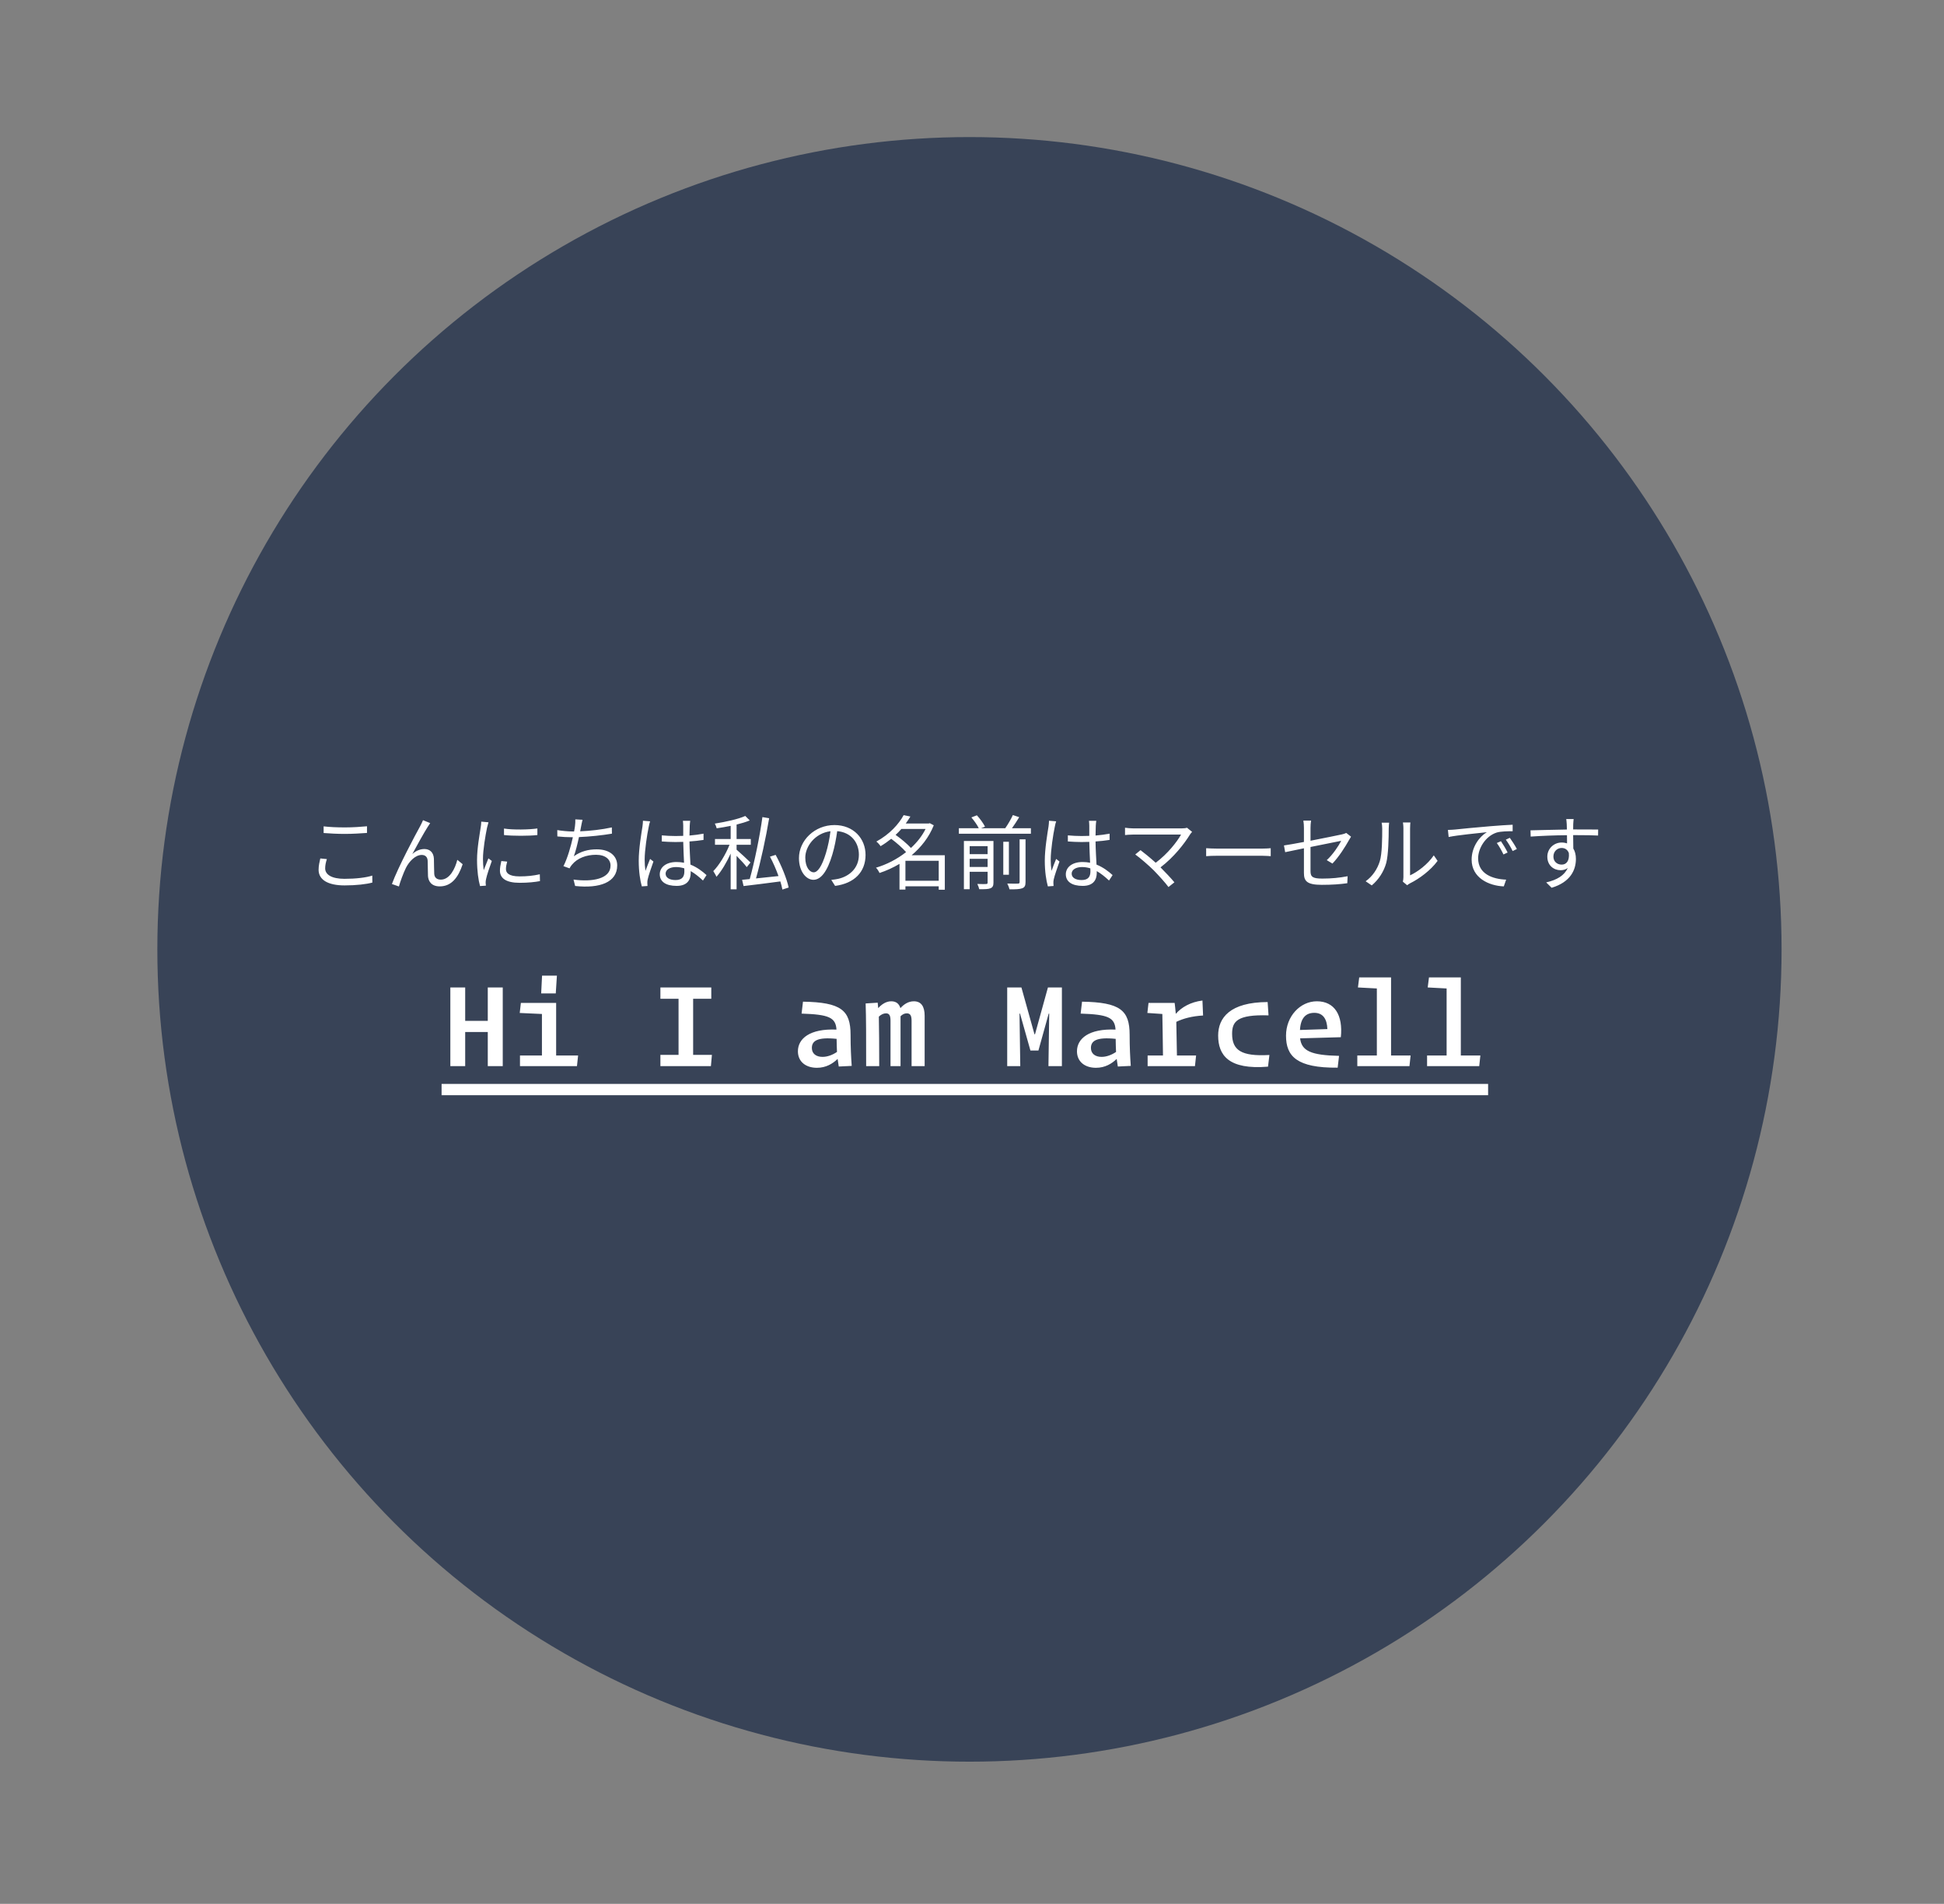 <svg width="383" height="375" viewBox="0 0 383 375" fill="none" xmlns="http://www.w3.org/2000/svg">
<rect x="0" y="0" width="383" height="375" fill="#808080" stroke="none"/>
<g id="dark-home-icon">
<g id="dark-circle">
<circle id="Ellipse 7" cx="191" cy="187" r="160" fill="#384357"/>
<g id="circle-text">
<path id="&#227;&#129;&#147;&#227;&#130;&#147;&#227;&#129;&#171;&#227;&#129;&#161;&#227;&#129;&#175;&#231;&#167;&#129;&#227;&#129;&#174;&#229;&#144;&#141;&#229;&#137;&#141;&#227;&#129;&#175;&#227;&#131;&#158;&#227;&#131;&#188;&#227;&#130;&#187;&#227;&#131;&#171;&#227;&#129;&#167;&#227;&#129;&#153;" d="M63.76 162.768V164.08C65.024 164.176 66.384 164.256 67.984 164.256C69.472 164.256 71.216 164.144 72.304 164.064V162.752C71.152 162.864 69.52 162.976 67.984 162.976C66.384 162.976 64.912 162.912 63.76 162.768ZM64.4 169.216L63.104 169.088C62.96 169.744 62.768 170.496 62.768 171.312C62.768 173.328 64.656 174.4 67.904 174.4C70.176 174.4 72.208 174.16 73.36 173.84L73.344 172.464C72.144 172.864 70.08 173.104 67.872 173.104C65.312 173.104 64.064 172.256 64.064 171.04C64.064 170.448 64.192 169.856 64.4 169.216ZM84.752 162.128L83.344 161.552C83.152 162.016 82.944 162.416 82.752 162.784C81.888 164.336 78.384 170.896 77.216 174.128L78.592 174.608C78.8 173.808 79.488 171.92 79.968 170.96C80.592 169.712 81.792 168.4 83.088 168.4C83.808 168.4 84.208 168.816 84.256 169.52C84.304 170.4 84.272 171.632 84.32 172.56C84.384 173.504 84.928 174.592 86.64 174.592C88.96 174.592 90.304 172.8 91.152 170.224L90.096 169.36C89.68 171.056 88.624 173.264 86.848 173.264C86.144 173.264 85.6 172.928 85.552 172.128C85.504 171.344 85.52 170.112 85.488 169.168C85.44 167.904 84.672 167.232 83.616 167.232C82.848 167.232 82 167.52 81.232 168.224C82.064 166.672 83.536 164.016 84.24 162.912C84.432 162.608 84.608 162.32 84.752 162.128ZM99.296 163.2V164.48C101.056 164.672 104.16 164.672 105.872 164.48V163.184C104.272 163.424 101.04 163.488 99.296 163.2ZM99.92 169.712L98.768 169.6C98.592 170.384 98.496 170.944 98.496 171.488C98.496 172.992 99.696 173.888 102.384 173.888C104.032 173.888 105.376 173.744 106.384 173.552L106.352 172.208C105.056 172.496 103.824 172.624 102.384 172.624C100.208 172.624 99.68 171.92 99.68 171.184C99.68 170.752 99.76 170.304 99.92 169.712ZM96.24 161.968L94.816 161.84C94.816 162.192 94.768 162.608 94.704 162.976C94.512 164.304 93.984 167.04 93.984 169.392C93.984 171.552 94.256 173.392 94.576 174.528L95.728 174.448C95.712 174.288 95.696 174.064 95.68 173.888C95.664 173.712 95.712 173.408 95.76 173.168C95.904 172.416 96.48 170.72 96.896 169.584L96.224 169.072C95.952 169.728 95.568 170.688 95.296 171.408C95.2 170.624 95.152 169.952 95.152 169.168C95.152 167.376 95.648 164.512 95.952 163.04C96.016 162.752 96.16 162.24 96.24 161.968ZM114.768 161.472L113.344 161.392C113.36 161.84 113.344 162.208 113.28 162.72C113.248 163.008 113.184 163.36 113.104 163.776C113.008 163.776 112.928 163.776 112.832 163.776C111.872 163.776 110.64 163.648 109.792 163.504L109.808 164.752C110.736 164.848 111.76 164.912 112.848 164.912H112.864C112.464 166.72 111.824 169.008 111.008 170.608L112.208 171.04C112.352 170.752 112.496 170.544 112.704 170.304C113.76 169.024 115.52 168.368 117.424 168.368C119.296 168.368 120.288 169.296 120.288 170.496C120.288 173.12 116.688 173.76 112.992 173.248L113.312 174.512C118.176 175.04 121.6 173.792 121.6 170.464C121.6 168.592 120.112 167.296 117.568 167.296C115.888 167.296 114.448 167.68 113.056 168.656C113.408 167.744 113.776 166.224 114.064 164.88C116.144 164.8 118.688 164.528 120.56 164.208L120.544 162.976C118.576 163.408 116.224 163.664 114.304 163.744C114.384 163.376 114.432 163.072 114.48 162.816C114.56 162.4 114.656 161.904 114.768 161.472ZM131.136 172.08C131.136 171.296 131.984 170.784 133.184 170.784C133.76 170.784 134.304 170.88 134.816 171.04C134.832 171.248 134.832 171.44 134.832 171.6C134.832 172.656 134.432 173.344 133.088 173.344C131.936 173.344 131.136 172.896 131.136 172.08ZM135.984 161.68H134.544C134.576 161.952 134.608 162.384 134.608 162.656V164.64C134.112 164.656 133.6 164.672 133.104 164.672C132.144 164.672 131.296 164.624 130.384 164.544V165.744C131.328 165.808 132.16 165.856 133.072 165.856C133.584 165.856 134.096 165.84 134.608 165.824C134.624 167.136 134.72 168.704 134.768 169.936C134.304 169.84 133.808 169.792 133.28 169.792C131.184 169.792 129.984 170.864 129.984 172.208C129.984 173.648 131.168 174.496 133.312 174.496C135.472 174.496 136.08 173.232 136.08 171.92C136.08 171.808 136.08 171.696 136.08 171.584C136.896 172.048 137.696 172.688 138.496 173.44L139.2 172.368C138.368 171.616 137.328 170.816 136.032 170.304C135.968 168.96 135.856 167.36 135.84 165.744C136.8 165.68 137.728 165.584 138.608 165.44V164.208C137.76 164.368 136.816 164.496 135.84 164.576C135.856 163.824 135.872 163.072 135.888 162.64C135.904 162.32 135.936 162 135.984 161.68ZM128.08 161.776L126.672 161.664C126.672 162 126.624 162.432 126.576 162.8C126.368 164.128 125.84 167.184 125.84 169.536C125.84 171.696 126.128 173.456 126.448 174.592L127.568 174.512C127.552 174.336 127.536 174.112 127.536 173.952C127.52 173.76 127.552 173.456 127.6 173.232C127.76 172.448 128.352 170.816 128.736 169.696L128.08 169.184C127.808 169.84 127.424 170.816 127.168 171.536C127.056 170.752 127.008 170.08 127.008 169.312C127.008 167.52 127.488 164.352 127.808 162.864C127.856 162.576 127.984 162.048 128.08 161.776ZM147.856 169.888C147.456 169.488 145.712 167.856 145.12 167.36V166.4H147.92V165.264H145.12V162.416C146.08 162.176 146.992 161.904 147.712 161.6L146.832 160.72C145.472 161.344 142.976 161.888 140.832 162.224C140.976 162.48 141.136 162.88 141.2 163.152C142.08 163.024 143.024 162.864 143.952 162.672V165.264H140.864V166.4H143.728C142.976 168.288 141.68 170.432 140.528 171.584C140.72 171.888 141.024 172.368 141.152 172.704C142.128 171.616 143.168 169.872 143.952 168.128V175.168H145.12V168.576C145.84 169.312 146.752 170.288 147.12 170.8L147.856 169.888ZM155.376 174.816C155.024 173.104 153.936 170.432 152.816 168.384L151.696 168.736C152.32 169.904 152.928 171.28 153.376 172.56C151.84 172.72 150.304 172.88 148.944 173.024C149.872 169.712 150.912 164.928 151.536 161.168L150.208 160.944C149.696 164.72 148.64 169.824 147.712 173.152C147.152 173.2 146.656 173.248 146.208 173.296L146.496 174.528C148.416 174.304 151.12 173.968 153.744 173.616C153.92 174.208 154.064 174.752 154.144 175.216L155.376 174.816ZM170.528 168.4C170.528 165.152 168.144 162.512 164.4 162.512C160.496 162.512 157.408 165.552 157.408 169.024C157.408 171.664 158.832 173.296 160.256 173.296C161.744 173.296 163.008 171.616 163.984 168.32C164.432 166.832 164.736 165.2 164.944 163.712C167.664 163.936 169.216 165.936 169.216 168.352C169.216 171.12 167.2 172.64 165.152 173.104C164.784 173.184 164.288 173.264 163.776 173.312L164.528 174.496C168.32 174 170.528 171.76 170.528 168.4ZM158.656 168.912C158.656 166.736 160.544 164.112 163.616 163.728C163.44 165.2 163.12 166.72 162.72 168.048C161.904 170.752 161.056 171.824 160.304 171.824C159.584 171.824 158.656 170.928 158.656 168.912ZM178.384 173.488V169.552H184.944V173.488H178.384ZM182.352 163.28C181.664 164.672 180.656 165.936 179.472 167.024C178.736 166.224 177.52 165.2 176.448 164.448C176.864 164.08 177.232 163.68 177.584 163.28H182.352ZM186.144 168.464H179.6C181.456 166.896 183.024 164.928 183.968 162.56L183.184 162.144L182.96 162.208H178.448C178.784 161.744 179.088 161.28 179.36 160.832L178.032 160.56C177.104 162.288 175.28 164.336 172.656 165.76C172.928 165.968 173.328 166.4 173.488 166.672C174.256 166.224 174.944 165.728 175.584 165.216C176.64 166 177.808 167.024 178.512 167.84C176.704 169.264 174.608 170.32 172.576 170.912C172.832 171.136 173.136 171.632 173.28 171.952C174.608 171.52 175.936 170.912 177.216 170.16V175.216H178.384V174.576H184.944V175.248H186.144V168.464ZM191.04 170.768V169.168H194.576V170.768H191.04ZM194.576 166.672V168.24H191.04V166.672H194.576ZM195.728 165.648H189.904V175.152H191.04V171.712H194.576V173.84C194.576 174.048 194.512 174.112 194.272 174.128C194.064 174.144 193.344 174.144 192.544 174.112C192.704 174.4 192.864 174.848 192.928 175.152C194.016 175.152 194.704 175.152 195.152 174.96C195.584 174.768 195.728 174.464 195.728 173.856V165.648ZM200.88 173.728C200.88 173.968 200.8 174.032 200.528 174.048C200.288 174.064 199.424 174.064 198.448 174.032C198.624 174.352 198.816 174.848 198.88 175.168C200.096 175.184 200.896 175.152 201.408 174.96C201.888 174.768 202.048 174.448 202.048 173.728V165.328H200.88V173.728ZM198.768 165.808H197.664V172.304H198.768V165.808ZM199.376 163.136C199.84 162.48 200.368 161.696 200.8 160.96L199.552 160.544C199.2 161.312 198.592 162.368 198.048 163.136H193.28L194.064 162.832C193.76 162.208 193.088 161.264 192.464 160.592L191.376 161.008C191.92 161.648 192.544 162.512 192.832 163.136H188.912V164.224H203.104V163.136H199.376ZM211.136 172.08C211.136 171.296 211.984 170.784 213.184 170.784C213.76 170.784 214.304 170.88 214.816 171.04C214.832 171.248 214.832 171.44 214.832 171.6C214.832 172.656 214.432 173.344 213.088 173.344C211.936 173.344 211.136 172.896 211.136 172.08ZM215.984 161.68H214.544C214.576 161.952 214.608 162.384 214.608 162.656V164.64C214.112 164.656 213.6 164.672 213.104 164.672C212.144 164.672 211.296 164.624 210.384 164.544V165.744C211.328 165.808 212.16 165.856 213.072 165.856C213.584 165.856 214.096 165.84 214.608 165.824C214.624 167.136 214.72 168.704 214.768 169.936C214.304 169.84 213.808 169.792 213.28 169.792C211.184 169.792 209.984 170.864 209.984 172.208C209.984 173.648 211.168 174.496 213.312 174.496C215.472 174.496 216.08 173.232 216.08 171.92C216.08 171.808 216.08 171.696 216.08 171.584C216.896 172.048 217.696 172.688 218.496 173.44L219.2 172.368C218.368 171.616 217.328 170.816 216.032 170.304C215.968 168.96 215.856 167.36 215.84 165.744C216.8 165.68 217.728 165.584 218.608 165.44V164.208C217.76 164.368 216.816 164.496 215.84 164.576C215.856 163.824 215.872 163.072 215.888 162.64C215.904 162.32 215.936 162 215.984 161.68ZM208.08 161.776L206.672 161.664C206.672 162 206.624 162.432 206.576 162.8C206.368 164.128 205.84 167.184 205.84 169.536C205.84 171.696 206.128 173.456 206.448 174.592L207.568 174.512C207.552 174.336 207.536 174.112 207.536 173.952C207.52 173.76 207.552 173.456 207.6 173.232C207.76 172.448 208.352 170.816 208.736 169.696L208.08 169.184C207.808 169.84 207.424 170.816 207.168 171.536C207.056 170.752 207.008 170.08 207.008 169.312C207.008 167.52 207.488 164.352 207.808 162.864C207.856 162.576 207.984 162.048 208.08 161.776ZM234.864 163.856L233.856 163.04C233.632 163.12 233.264 163.168 232.816 163.168H223.28C222.72 163.168 222.096 163.104 221.648 163.04V164.48C221.968 164.448 222.656 164.384 223.28 164.384H232.688C231.888 165.824 230.048 168.176 227.696 169.936C226.608 168.96 225.296 167.888 224.704 167.456L223.664 168.304C224.512 168.896 226.368 170.496 227.328 171.456C228.336 172.496 229.616 173.904 230.208 174.72L231.376 173.792C230.736 173.008 229.6 171.808 228.64 170.848C231.28 168.832 233.312 166.224 234.464 164.352C234.56 164.208 234.704 164.032 234.864 163.856ZM237.632 167.072V168.64C238.128 168.592 238.976 168.56 239.856 168.56H248.64C249.36 168.56 250.032 168.624 250.352 168.64V167.072C250 167.104 249.424 167.152 248.624 167.152H239.856C238.96 167.152 238.112 167.104 237.632 167.072ZM256.896 171.936C256.896 173.52 257.44 174.288 260.416 174.288C262.416 174.288 264.016 174.176 265.44 173.968L265.504 172.592C263.904 172.896 262.368 173.056 260.512 173.056C258.608 173.056 258.192 172.704 258.192 171.6V166.832C261.024 166.256 263.968 165.664 264.24 165.616C263.76 166.576 262.592 168.336 261.392 169.424L262.512 170.096C263.792 168.768 265.056 166.768 265.792 165.44C265.904 165.232 266.064 164.96 266.176 164.8L265.232 164.064C265.04 164.176 264.736 164.272 264.384 164.352C263.712 164.496 260.912 165.072 258.192 165.6V163.104C258.192 162.64 258.224 162.096 258.304 161.632H256.784C256.864 162.096 256.896 162.624 256.896 163.104V165.84C255.2 166.16 253.68 166.432 252.96 166.528L253.2 167.856C253.856 167.712 255.28 167.424 256.896 167.088V171.936ZM276.384 173.664L277.232 174.368C277.344 174.272 277.52 174.144 277.776 174C279.632 173.088 281.856 171.44 283.232 169.568L282.48 168.48C281.248 170.288 279.28 171.744 277.808 172.416V163.184C277.808 162.576 277.856 162.112 277.872 162H276.4C276.416 162.112 276.496 162.576 276.496 163.184V172.768C276.496 173.088 276.448 173.408 276.384 173.664ZM269.056 173.584L270.256 174.4C271.6 173.28 272.624 171.712 273.104 170C273.536 168.4 273.6 164.976 273.6 163.2C273.6 162.72 273.664 162.24 273.68 162.048H272.208C272.272 162.384 272.32 162.736 272.32 163.216C272.32 164.992 272.304 168.192 271.84 169.648C271.36 171.2 270.4 172.624 269.056 173.584ZM285.264 163.472L285.408 164.864C287.136 164.496 291.216 164.112 292.928 163.92C291.456 164.8 289.936 166.832 289.936 169.328C289.936 172.896 293.312 174.48 296.272 174.592L296.736 173.264C294.128 173.168 291.216 172.176 291.216 169.056C291.216 167.152 292.608 164.72 294.88 163.984C295.696 163.744 297.104 163.728 298.016 163.728V162.448C296.944 162.496 295.44 162.592 293.696 162.736C290.752 162.976 287.728 163.28 286.688 163.392C286.384 163.424 285.872 163.456 285.264 163.472ZM295.712 165.696L294.896 166.048C295.376 166.704 295.84 167.536 296.208 168.304L297.024 167.92C296.688 167.216 296.08 166.224 295.712 165.696ZM297.456 165.024L296.672 165.392C297.168 166.064 297.632 166.848 298.016 167.632L298.848 167.232C298.48 166.528 297.84 165.552 297.456 165.024ZM310.032 161.328H308.576C308.592 161.456 308.656 161.92 308.672 162.336C308.688 162.56 308.704 162.944 308.704 163.392C306.32 163.424 303.312 163.52 301.536 163.552L301.568 164.784C303.568 164.64 306.288 164.528 308.72 164.512C308.736 165.072 308.736 165.648 308.736 166.128C308.416 166.016 308.064 165.952 307.664 165.952C306.144 165.952 304.848 167.152 304.848 168.736C304.848 170.48 306.128 171.408 307.472 171.408C308.016 171.408 308.48 171.264 308.864 170.976C308.224 172.432 306.752 173.328 304.624 173.808L305.696 174.864C309.424 173.744 310.48 171.344 310.48 169.184C310.48 168.384 310.304 167.68 309.968 167.136C309.952 166.4 309.936 165.408 309.936 164.496C310.016 164.496 310.08 164.496 310.16 164.496C312.496 164.496 313.952 164.528 314.848 164.576L314.864 163.392C314.096 163.392 312.128 163.376 310.176 163.376C310.096 163.376 310.016 163.376 309.936 163.376C309.936 162.944 309.952 162.576 309.952 162.336C309.968 162.128 310 161.504 310.032 161.328ZM306.048 168.72C306.048 167.68 306.832 167.024 307.664 167.024C308.288 167.024 308.832 167.328 309.088 168.032C309.232 169.552 308.624 170.304 307.68 170.304C306.784 170.304 306.048 169.712 306.048 168.72Z" fill="white"/>
<g id="Hi I am Marcell">
<path d="M96.1 210H99.05V194.5H96.1V201.075H91.65V194.5H88.725V210H91.65V203.275H96.1V210ZM109.495 195.675L109.72 192.175H106.795L106.62 195.675H109.495ZM113.67 210L113.895 207.9H109.57V197.55H102.62L102.395 199.525L106.77 199.725V207.9H102.445V210H113.67ZM136.56 196.725H140.135V194.5H130.11V196.725H133.685V207.775H130.11V210H140.06L140.26 207.775H136.56V196.725ZM162.051 208.175C160.776 208.175 159.951 207.525 159.951 206.425C159.951 205.05 160.976 204.225 164.826 204.625C164.851 205.65 164.851 206.475 164.901 207.2C164.026 207.8 163.001 208.175 162.051 208.175ZM165.251 210.075L167.801 209.95C167.676 208.225 167.576 206.25 167.576 203.825C167.576 198.975 165.701 197.425 158.201 197.3L157.926 199.65C163.276 199.825 164.651 200.4 164.801 202.8C159.551 202.575 157.201 204.575 157.201 207.075C157.201 209.1 158.726 210.325 160.951 210.325C162.751 210.325 164.076 209.5 165.026 208.575C165.101 209.175 165.226 209.975 165.251 210.075ZM174.546 199.6C175.171 199.6 175.446 199.975 175.446 201.025V210H177.421V200.175C177.796 199.8 178.196 199.6 178.646 199.6C179.296 199.6 179.596 199.975 179.596 201.05V210H182.171V200.075C182.171 198.225 181.471 197.225 180.046 197.225C178.946 197.225 178.071 197.825 177.396 198.575C177.146 197.725 176.571 197.225 175.596 197.225C174.571 197.225 173.696 197.825 173.021 198.575L172.921 197.5L170.546 197.65C170.646 200.475 170.646 204.4 170.646 210H173.221C173.221 205.9 173.196 202.575 173.146 200.25C173.596 199.825 174.071 199.6 174.546 199.6ZM206.461 194.5C206.461 194.5 204.086 203.05 203.911 203.725H203.811C203.636 203.05 201.236 194.5 201.236 194.5H198.436V210H201.011L200.861 199.65H200.961L203.011 206.925H204.586L206.611 199.65H206.711L206.561 210H209.211V194.5H206.461ZM217.031 208.175C215.756 208.175 214.931 207.525 214.931 206.425C214.931 205.05 215.956 204.225 219.806 204.625C219.831 205.65 219.831 206.475 219.881 207.2C219.006 207.8 217.981 208.175 217.031 208.175ZM220.231 210.075L222.781 209.95C222.656 208.225 222.556 206.25 222.556 203.825C222.556 198.975 220.681 197.425 213.181 197.3L212.906 199.65C218.256 199.825 219.631 200.4 219.781 202.8C214.531 202.575 212.181 204.575 212.181 207.075C212.181 209.1 213.706 210.325 215.931 210.325C217.731 210.325 219.056 209.5 220.006 208.575C220.081 209.175 220.206 209.975 220.231 210.075ZM235.426 210L235.651 207.9H231.876C231.826 205.25 231.801 203.15 231.751 201.275C233.151 200.6 234.876 200.15 237.026 200.025L236.901 197.075C234.551 197.375 232.776 198.4 231.651 199.7C231.601 199.075 231.451 197.675 231.426 197.55H226.276L226.051 199.525L229.001 199.725C229.051 201.925 229.076 204.525 229.126 207.9H226.101V210H235.426ZM239.996 203.975C239.996 207.825 242.046 210.75 249.821 210.1L250.096 207.8C244.496 208.125 242.746 206.825 242.746 203.625C242.746 201.225 243.696 199.8 249.921 200L249.746 197.375C242.296 197.4 239.996 200.5 239.996 203.975ZM263.541 210.3L263.816 207.975C258.316 207.85 256.441 207.025 256.141 204.525L264.166 204.3C264.616 199.975 262.941 197.225 259.441 197.225C256.166 197.225 253.366 200.175 253.366 204C253.366 208.05 255.491 210.375 263.541 210.3ZM258.941 199.5C260.666 199.5 261.441 200.725 261.516 202.7C259.966 202.75 257.441 202.825 256.116 202.875C256.241 200.55 257.241 199.5 258.941 199.5ZM277.687 210L277.912 207.9H274.062V192.525H267.787L267.537 194.5L271.262 194.7V207.9H267.412V210H277.687ZM291.432 210L291.657 207.9H287.807V192.525H281.532L281.282 194.5L285.007 194.7V207.9H281.157V210H291.432Z" fill="white"/>
<path d="M87 213.5H293.182V215.725H87V213.5Z" fill="white"/>
</g>
</g>
</g>
</g>
</svg>
